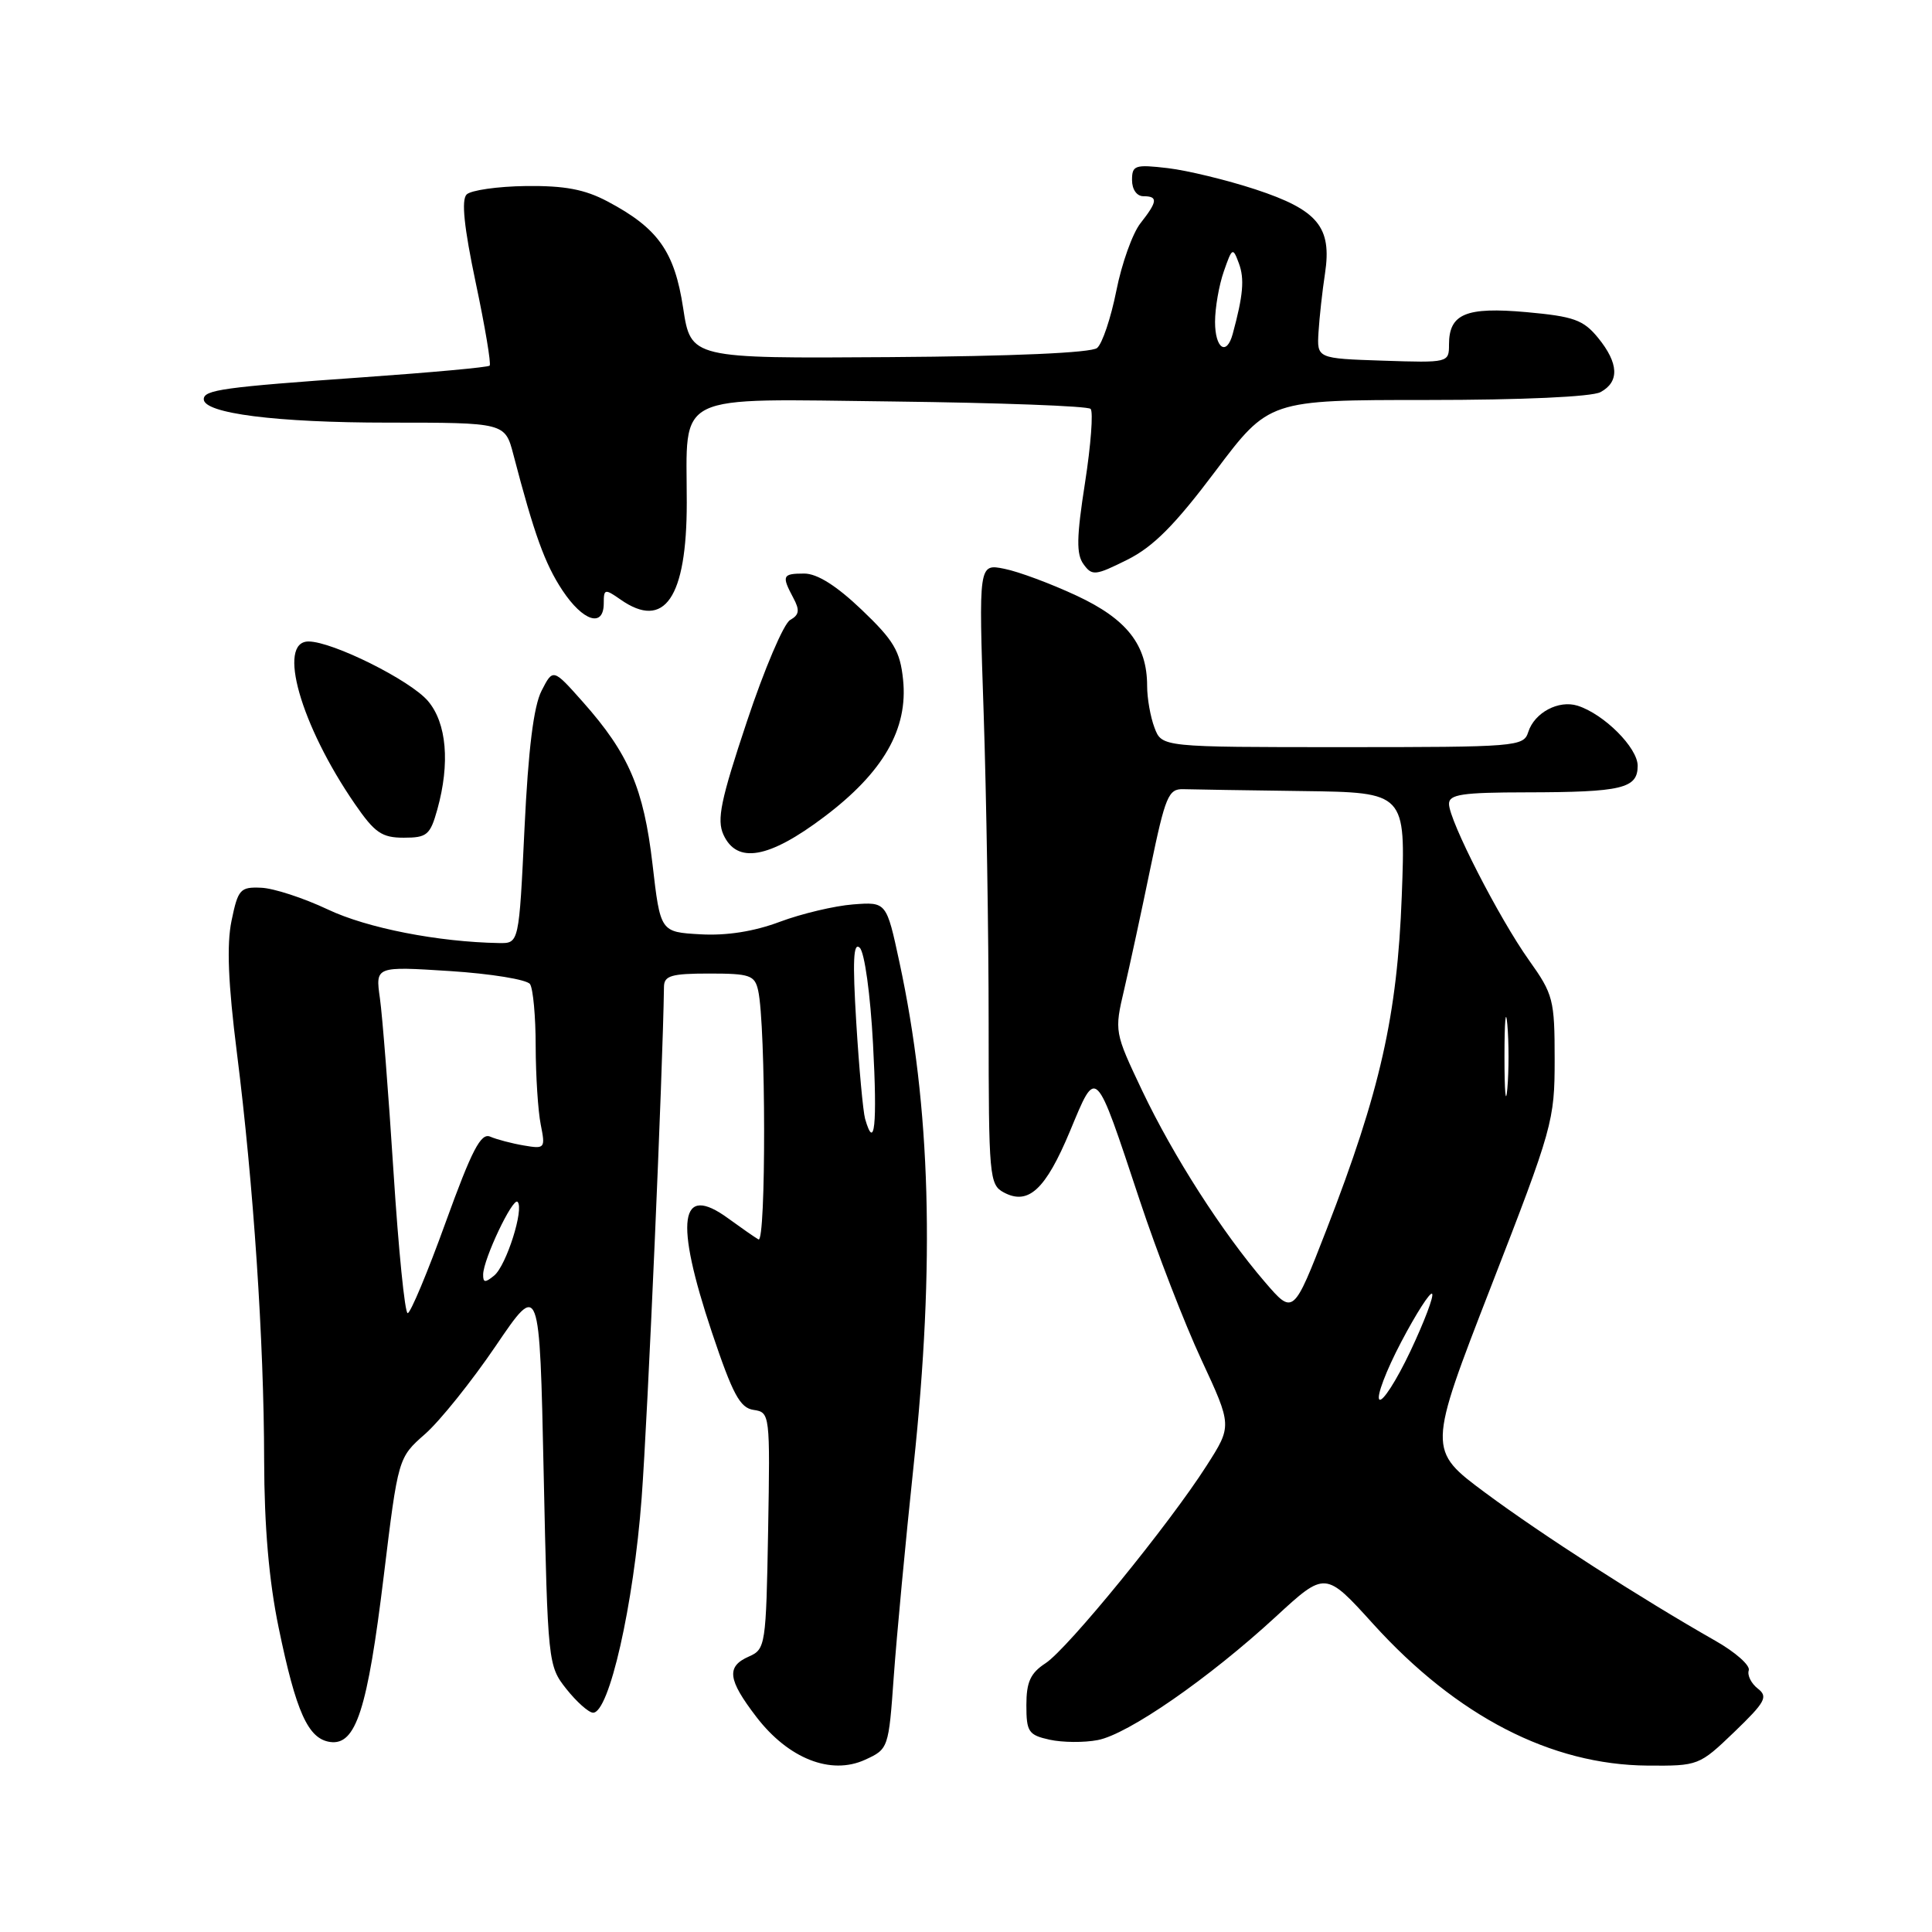<?xml version="1.0" encoding="UTF-8" standalone="no"?>
<!DOCTYPE svg PUBLIC "-//W3C//DTD SVG 1.1//EN" "http://www.w3.org/Graphics/SVG/1.1/DTD/svg11.dtd" >
<svg xmlns="http://www.w3.org/2000/svg" xmlns:xlink="http://www.w3.org/1999/xlink" version="1.1" viewBox="0 0 256 256">
 <g >
 <path fill="currentColor"
d=" M 118.43 222.13 C 118.81 216.83 119.99 204.25 121.06 194.17 C 123.90 167.32 123.33 146.77 119.18 127.50 C 117.46 119.50 117.46 119.50 113.03 119.84 C 110.59 120.03 106.23 121.06 103.34 122.14 C 99.91 123.43 96.27 124.00 92.80 123.80 C 87.50 123.50 87.50 123.50 86.46 114.50 C 85.29 104.47 83.31 99.86 77.25 93.03 C 73.28 88.56 73.28 88.56 71.76 91.53 C 70.71 93.57 70.00 99.29 69.50 109.75 C 68.77 125.00 68.77 125.00 66.14 124.96 C 58.06 124.82 48.64 122.98 43.42 120.50 C 40.22 118.99 36.25 117.69 34.60 117.63 C 31.83 117.51 31.54 117.83 30.68 122.00 C 30.02 125.19 30.23 130.29 31.39 139.50 C 33.59 156.94 34.98 177.70 35.00 193.50 C 35.02 202.28 35.64 209.48 36.92 215.66 C 39.23 226.86 40.82 230.40 43.74 230.82 C 47.16 231.30 48.69 226.57 50.85 208.82 C 52.76 193.15 52.76 193.15 56.32 190.02 C 58.28 188.30 62.50 183.04 65.69 178.34 C 71.50 169.78 71.50 169.78 72.04 195.24 C 72.58 220.37 72.62 220.73 75.04 223.79 C 76.39 225.49 77.98 226.91 78.57 226.94 C 80.70 227.05 83.96 212.67 85.02 198.50 C 85.83 187.69 87.83 141.78 87.98 130.75 C 88.00 129.28 88.96 129.00 93.98 129.00 C 99.37 129.00 100.01 129.22 100.46 131.25 C 101.49 135.82 101.52 164.82 100.50 164.23 C 99.95 163.91 98.15 162.65 96.50 161.45 C 90.05 156.73 89.35 161.64 94.33 176.54 C 97.09 184.76 98.05 186.56 99.86 186.82 C 102.02 187.14 102.05 187.36 101.78 202.82 C 101.51 218.00 101.43 218.53 99.25 219.49 C 96.21 220.82 96.42 222.54 100.23 227.51 C 104.47 233.03 110.09 235.25 114.62 233.18 C 117.72 231.76 117.75 231.68 118.43 222.13 Z  M 229.81 229.49 C 233.93 225.52 234.31 224.82 232.91 223.74 C 232.04 223.06 231.50 221.97 231.72 221.33 C 231.94 220.68 229.95 218.92 227.31 217.42 C 217.50 211.84 204.32 203.37 196.85 197.83 C 189.16 192.12 189.16 192.12 197.58 170.44 C 205.75 149.42 206.00 148.51 206.00 140.38 C 206.00 132.46 205.81 131.74 202.61 127.25 C 198.63 121.66 192.00 108.71 192.00 106.52 C 192.00 105.26 193.74 105.00 202.25 104.99 C 214.95 104.97 217.00 104.48 217.00 101.47 C 217.00 99.08 212.54 94.62 209.04 93.51 C 206.53 92.72 203.32 94.42 202.50 97.00 C 201.89 98.93 200.99 99.00 177.91 99.00 C 153.95 99.00 153.95 99.00 152.98 96.43 C 152.44 95.02 152.00 92.53 152.00 90.89 C 152.00 85.47 149.34 82.05 142.68 78.94 C 139.28 77.35 134.96 75.74 133.09 75.37 C 129.67 74.68 129.67 74.68 130.34 94.50 C 130.70 105.40 131.00 123.91 131.00 135.63 C 131.00 155.91 131.10 156.98 133.00 158.00 C 136.26 159.75 138.54 157.64 141.78 149.88 C 145.34 141.35 145.04 141.05 151.03 159.08 C 153.28 165.87 156.95 175.36 159.19 180.17 C 163.26 188.93 163.26 188.93 159.88 194.21 C 154.93 201.97 141.49 218.45 138.55 220.38 C 136.54 221.69 136.00 222.87 136.00 225.94 C 136.00 229.48 136.28 229.90 139.08 230.52 C 140.77 230.89 143.64 230.92 145.45 230.57 C 149.45 229.82 160.17 222.40 169.05 214.22 C 175.61 208.18 175.61 208.18 181.95 215.18 C 193.03 227.41 205.51 233.85 218.31 233.95 C 225.05 234.00 225.16 233.95 229.81 229.49 Z  M 109.19 108.25 C 117.04 102.34 120.35 96.59 119.66 90.04 C 119.27 86.27 118.43 84.85 114.17 80.79 C 110.84 77.61 108.28 76.00 106.57 76.00 C 103.67 76.00 103.55 76.28 105.11 79.21 C 106.00 80.86 105.91 81.47 104.70 82.15 C 103.85 82.62 101.27 88.68 98.97 95.60 C 95.49 106.03 94.96 108.61 95.86 110.60 C 97.65 114.51 101.87 113.77 109.19 108.25 Z  M 57.95 107.25 C 59.65 101.13 59.19 95.81 56.71 92.89 C 54.38 90.14 44.06 85.00 40.88 85.00 C 36.68 85.00 39.83 96.08 47.01 106.51 C 49.65 110.35 50.59 111.00 53.50 111.00 C 56.58 111.00 57.00 110.65 57.95 107.25 Z  M 80.00 79.94 C 80.00 78.02 80.14 77.99 82.22 79.44 C 88.05 83.53 91.00 79.22 91.00 66.61 C 91.00 51.81 88.86 52.86 118.41 53.20 C 132.40 53.37 144.14 53.80 144.51 54.18 C 144.88 54.55 144.55 58.96 143.77 63.97 C 142.64 71.21 142.60 73.44 143.58 74.77 C 144.71 76.33 145.14 76.28 149.37 74.17 C 152.82 72.45 155.68 69.57 161.04 62.44 C 168.14 53.00 168.14 53.00 189.14 53.00 C 201.70 53.00 210.91 52.58 212.07 51.96 C 214.61 50.60 214.50 48.13 211.75 44.76 C 209.80 42.38 208.54 41.93 202.27 41.36 C 194.23 40.64 192.00 41.58 192.00 45.66 C 192.00 48.05 191.92 48.08 183.25 47.79 C 174.50 47.50 174.50 47.50 174.71 44.00 C 174.83 42.08 175.21 38.58 175.57 36.24 C 176.50 30.08 174.63 27.82 166.34 25.09 C 162.58 23.86 157.36 22.59 154.75 22.28 C 150.39 21.77 150.00 21.90 150.00 23.86 C 150.00 25.10 150.63 26.00 151.50 26.00 C 153.47 26.00 153.39 26.69 151.11 29.59 C 150.07 30.91 148.63 34.93 147.92 38.53 C 147.20 42.13 146.06 45.54 145.37 46.11 C 144.60 46.75 134.21 47.21 117.83 47.32 C 91.54 47.50 91.54 47.50 90.52 40.81 C 89.38 33.32 87.19 30.23 80.50 26.69 C 77.48 25.09 74.83 24.59 69.68 24.65 C 65.93 24.70 62.39 25.21 61.83 25.77 C 61.11 26.49 61.49 30.12 63.03 37.43 C 64.27 43.28 65.10 48.24 64.88 48.45 C 64.67 48.67 57.07 49.36 48.00 50.00 C 29.59 51.30 27.00 51.66 27.00 52.90 C 27.00 54.78 36.63 56.00 51.40 56.00 C 66.92 56.00 66.92 56.00 68.03 60.25 C 70.79 70.81 72.19 74.69 74.52 78.22 C 77.26 82.35 80.00 83.21 80.00 79.94 Z  M 52.14 155.25 C 51.48 144.94 50.67 134.60 50.34 132.27 C 49.74 128.04 49.74 128.04 59.62 128.67 C 65.05 129.02 69.83 129.80 70.23 130.40 C 70.64 131.01 70.98 134.71 70.98 138.62 C 70.99 142.54 71.29 147.22 71.65 149.01 C 72.28 152.17 72.21 152.26 69.40 151.78 C 67.81 151.51 65.80 150.98 64.95 150.61 C 63.72 150.08 62.53 152.36 59.05 161.97 C 56.66 168.59 54.39 174.00 54.02 174.00 C 53.64 174.00 52.80 165.56 52.14 155.25 Z  M 64.02 168.87 C 64.05 166.83 67.95 158.62 68.58 159.25 C 69.48 160.15 67.10 167.67 65.49 169.01 C 64.29 170.00 64.00 169.98 64.02 168.87 Z  M 114.63 148.25 C 114.36 147.29 113.83 141.55 113.46 135.50 C 112.96 127.31 113.07 124.78 113.92 125.58 C 114.56 126.19 115.33 131.74 115.68 138.33 C 116.26 149.08 115.88 152.61 114.63 148.25 Z  M 182.77 185.44 C 182.37 185.04 183.67 181.61 185.66 177.83 C 187.65 174.04 189.50 171.16 189.76 171.43 C 190.03 171.70 188.73 175.13 186.88 179.05 C 185.02 182.97 183.17 185.84 182.77 185.44 Z  M 167.61 169.88 C 161.93 163.27 155.47 153.19 151.34 144.51 C 147.67 136.77 147.65 136.68 148.96 131.11 C 149.68 128.02 151.25 120.78 152.44 115.00 C 154.42 105.47 154.82 104.51 156.81 104.57 C 158.01 104.61 165.13 104.72 172.63 104.82 C 186.26 105.00 186.26 105.00 185.74 118.75 C 185.15 134.54 182.89 144.58 175.79 162.88 C 171.37 174.25 171.37 174.25 167.61 169.88 Z  M 199.35 140.00 C 199.35 135.32 199.52 133.41 199.73 135.75 C 199.94 138.09 199.94 141.91 199.73 144.25 C 199.52 146.59 199.35 144.68 199.35 140.00 Z  M 161.00 42.65 C 161.00 40.81 161.52 37.80 162.16 35.97 C 163.27 32.78 163.36 32.74 164.16 34.90 C 164.92 36.95 164.73 39.14 163.34 44.25 C 162.53 47.23 161.00 46.18 161.00 42.65 Z "/>
</g>
</svg>
